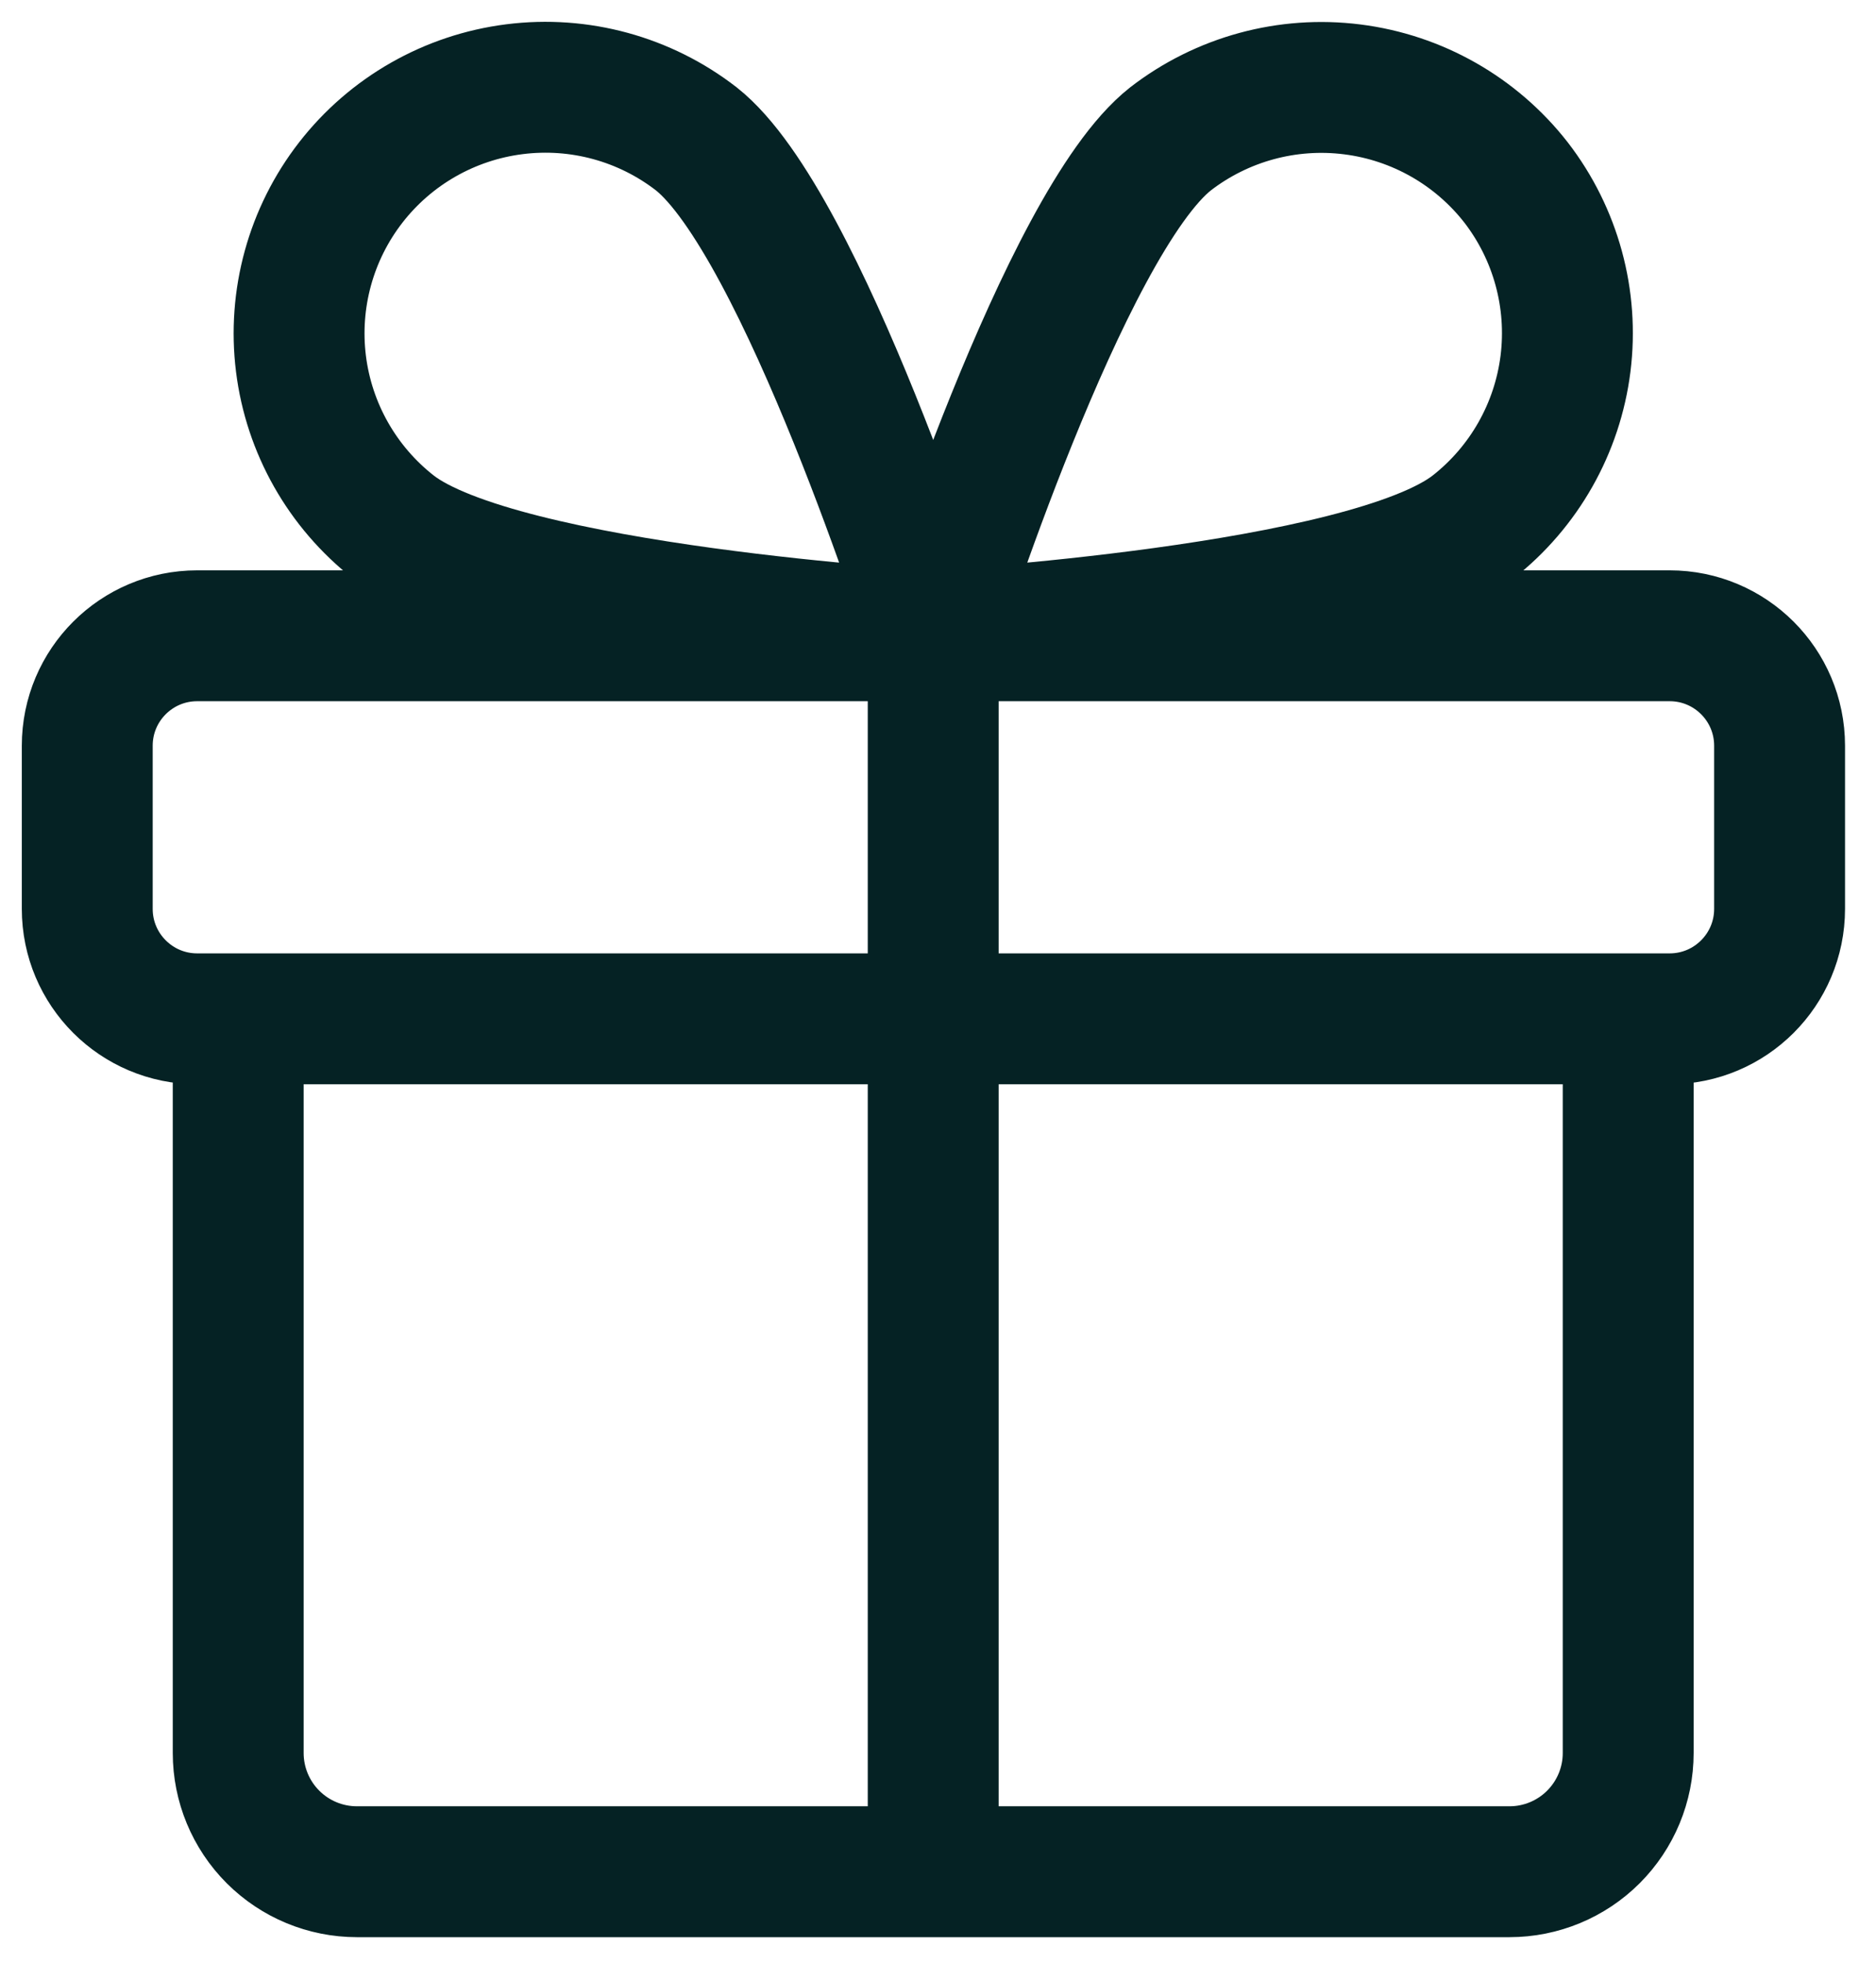 <svg width="43" height="45" viewBox="0 0 43 45" fill="none" xmlns="http://www.w3.org/2000/svg">
<path d="M37.32 24.513V40.183C37.32 40.904 37.033 41.596 36.523 42.106C36.013 42.616 35.321 42.903 34.6 42.903H8.18C7.459 42.903 6.767 42.616 6.257 42.106C5.747 41.596 5.46 40.904 5.46 40.183V24.513M21.39 14.573C21.39 14.573 31.3 14.003 33.76 12.083C34.934 11.163 35.697 9.817 35.883 8.337C36.068 6.857 35.661 5.364 34.75 4.183C33.83 3.003 32.48 2.236 30.996 2.049C29.512 1.861 28.014 2.269 26.83 3.183C24.39 5.103 21.39 14.573 21.39 14.573ZM21.39 14.573C21.39 14.573 11.48 14.003 9.02 12.083C7.845 11.163 7.082 9.816 6.898 8.335C6.715 6.854 7.125 5.361 8.04 4.183C8.958 3.001 10.308 2.232 11.793 2.045C13.278 1.857 14.777 2.266 15.96 3.183C18.39 5.103 21.39 14.573 21.39 14.573ZM21.39 14.573V42.903M4.52 14.573H38.27C39.662 14.573 40.79 15.701 40.79 17.093V20.833C40.79 22.224 39.662 23.353 38.27 23.353H4.52C3.128 23.353 2 22.224 2 20.833V17.093C2 15.701 3.128 14.573 4.52 14.573Z" stroke="#052224" stroke-width="3" stroke-linecap="round" stroke-linejoin="round"/>
</svg>
